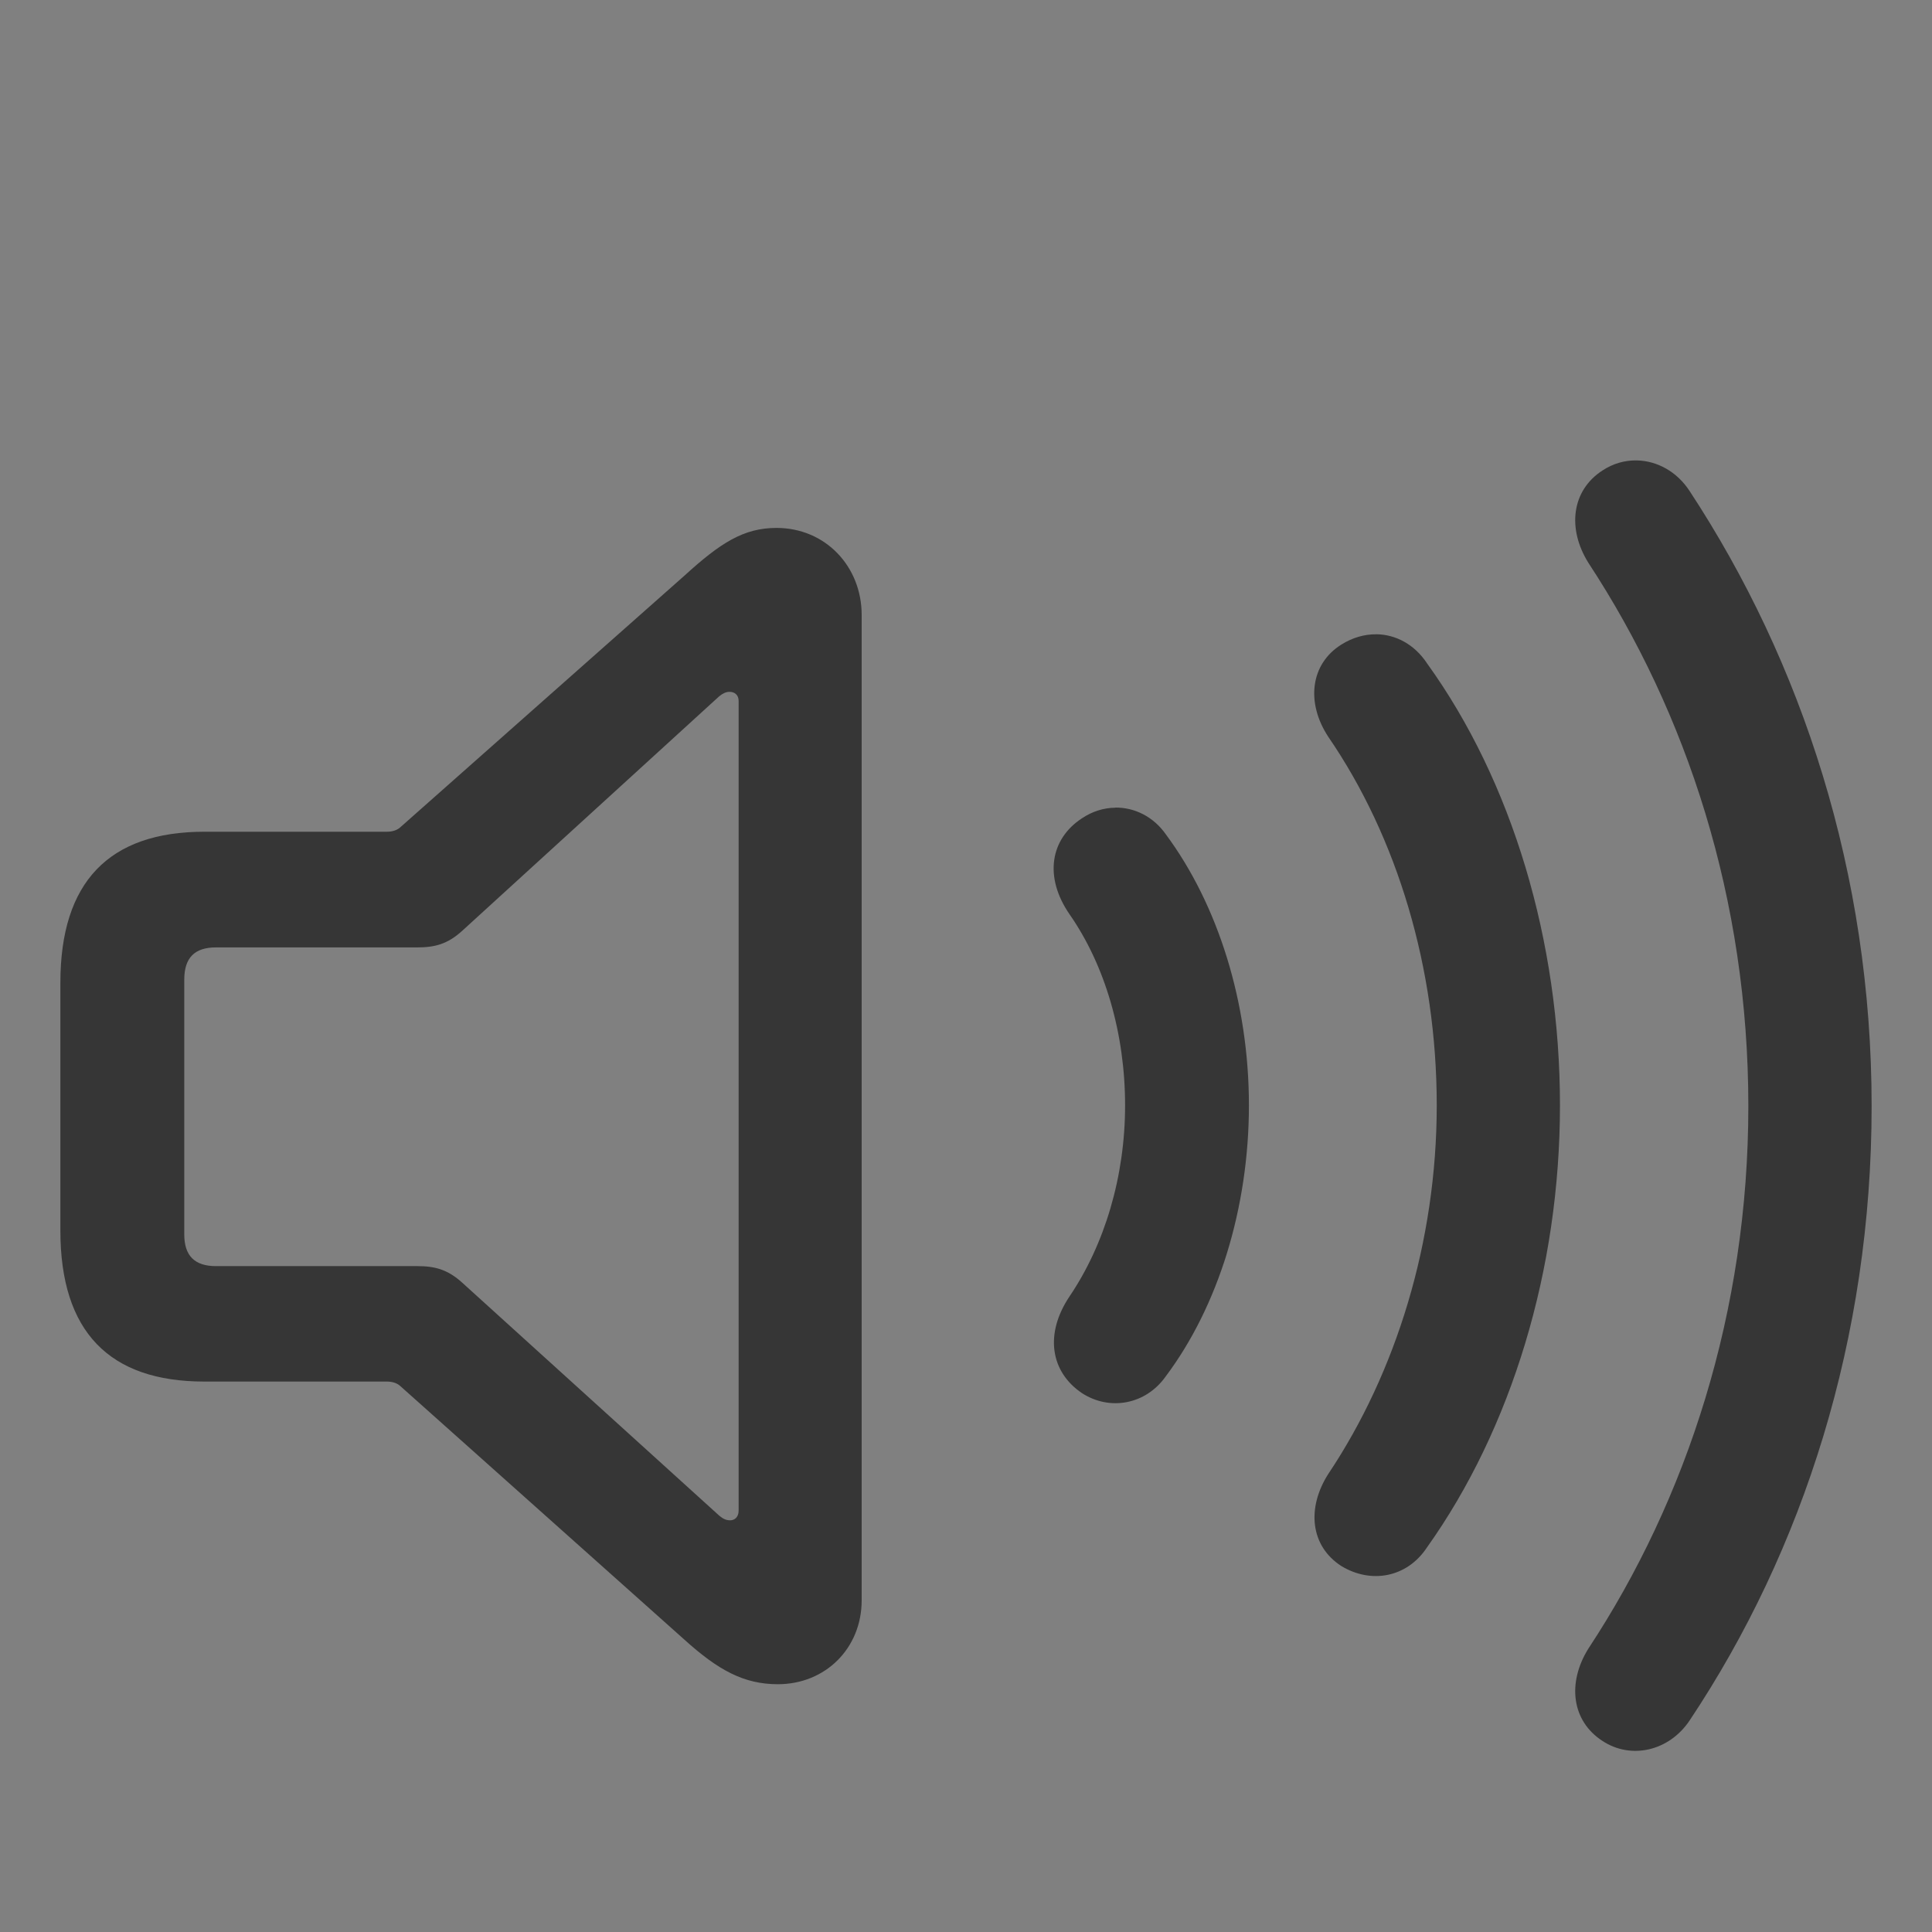 <?xml version="1.0" encoding="UTF-8" standalone="no"?>
<svg
   width="32"
   height="32"
   version="1.0"
   viewBox="0 0 32 32"
   id="svg133"
   sodipodi:docname="audio.svg"
   inkscape:version="1.1.1 (3bf5ae0d25, 2021-09-20, custom)"
   xmlns:inkscape="http://www.inkscape.org/namespaces/inkscape"
   xmlns:sodipodi="http://sodipodi.sourceforge.net/DTD/sodipodi-0.dtd"
   xmlns="http://www.w3.org/2000/svg"
   xmlns:svg="http://www.w3.org/2000/svg"
   xmlns:rdf="http://www.w3.org/1999/02/22-rdf-syntax-ns#"
   xmlns:cc="http://creativecommons.org/ns#"
   xmlns:dc="http://purl.org/dc/elements/1.1/">
  <rect x="0" y="0" width="32" height="32" fill="#808080" stroke="none"/>
  <sodipodi:namedview
     pagecolor="#c8c8c8"
     bordercolor="#666666"
     borderopacity="1"
     objecttolerance="10"
     gridtolerance="10"
     guidetolerance="10"
     inkscape:pageopacity="0"
     inkscape:pageshadow="2"
     inkscape:window-width="1920"
     inkscape:window-height="934"
     id="namedview135"
     showgrid="true"
     inkscape:snap-smooth-nodes="true"
     inkscape:snap-bbox="true"
     inkscape:bbox-nodes="true"
     inkscape:snap-bbox-edge-midpoints="true"
     inkscape:zoom="2.0000001"
     inkscape:cx="12.249999"
     inkscape:cy="-57.749997"
     inkscape:window-x="0"
     inkscape:window-y="40"
     inkscape:window-maximized="1"
     inkscape:current-layer="svg133"
     inkscape:pagecheckerboard="0"
     inkscape:snap-nodes="false"
     inkscape:object-paths="true"
     inkscape:snap-intersection-paths="true"
     inkscape:object-nodes="true"
     inkscape:snap-midpoints="true">
    <inkscape:grid
       type="xygrid"
       id="grid974" />
  </sodipodi:namedview>
  <defs
     id="defs3"><style
   id="current-color-scheme"
   type="text/css">.ColorScheme-Text { color:#363636; }</style>




fill=&quot;none&quot;/&gt;
  </defs>
  <g
     id="22-22-audio-volume-high"
     class="ColorScheme-Text"
     transform="translate(7.893,-6.742)"
     fill="currentColor">
    <rect
       x="-54.893"
       y="-22.258"
       width="24"
       height="24"
       ry="0"
       opacity="0"
       id="rect5" />
    <g
       transform="translate(-14.862,2.599)"
       id="g13">
      <path
         d="m-27.781-20.654c-0.229-0.013-0.462 0.054-0.623 0.186l-4.406 3.611h-3.221c-1.108 0-2 0.892-2 2v4c0 1.108 0.892 2 2 2h3.221l4.406 3.611c0.161 0.132 0.394 0.198 0.623 0.186 0.381-0.022 0.75-0.265 0.75-0.797v-14c0-0.532-0.369-0.775-0.75-0.797z"
         id="path7" />
      <path
         d="m-20.001-19.446-1.742 0.994a10 10 0 0 1 1.713 5.594 10 10 0 0 1-1.711 5.594l1.74 0.994a12 12 0 0 0 1.971-6.588 12 12 0 0 0-1.971-6.588z"
         id="path9" />
      <path
         d="m-23.486-17.456-1.744 0.998a6 6 0 0 1 1.199 3.6 6 6 0 0 1-1.201 3.6l1.748 0.998a8 8 0 0 0 1.453-4.598 8 8 0 0 0-1.455-4.598z"
         id="path11" />
    </g>
  </g>
  <g
     id="22-22-audio-volume-medium"
     class="ColorScheme-Text"
     transform="translate(7.893,27.258)"
     fill="currentColor">
    <rect
       x="-54.893"
       y="-22.258"
       width="24"
       height="24"
       ry="0"
       opacity="0"
       id="rect16" />
    <g
       transform="translate(-14.862,2.599)"
       id="g24">
      <path
         d="m-27.781-20.654c-0.229-0.013-0.462 0.054-0.623 0.186l-4.406 3.611h-3.221c-1.108 0-2 0.892-2 2v4c0 1.108 0.892 2 2 2h3.221l4.406 3.611c0.161 0.132 0.394 0.198 0.623 0.186 0.381-0.022 0.75-0.265 0.75-0.797v-14c0-0.532-0.369-0.775-0.75-0.797z"
         id="path18" />
      <path
         d="m-20.001-19.446-1.742 0.994a10 10 0 0 1 1.713 5.594 10 10 0 0 1-1.711 5.594l1.74 0.994a12 12 0 0 0 1.971-6.588 12 12 0 0 0-1.971-6.588z"
         opacity=".35"
         id="path20" />
      <path
         d="m-23.486-17.456-1.744 0.998a6 6 0 0 1 1.199 3.6 6 6 0 0 1-1.201 3.6l1.748 0.998a8 8 0 0 0 1.453-4.598 8 8 0 0 0-1.455-4.598z"
         id="path22" />
    </g>
  </g>
  <g
     id="22-22-audio-volume-low"
     class="ColorScheme-Text"
     transform="translate(7.893,58.258)"
     fill="currentColor">
    <rect
       x="-54.893"
       y="-22.258"
       width="24"
       height="24"
       ry="0"
       opacity="0"
       id="rect27" />
    <g
       transform="translate(-14.862,2.599)"
       id="g35">
      <path
         d="m-27.781-20.654c-0.229-0.013-0.462 0.054-0.623 0.186l-4.406 3.611h-3.221c-1.108 0-2 0.892-2 2v4c0 1.108 0.892 2 2 2h3.221l4.406 3.611c0.161 0.132 0.394 0.198 0.623 0.186 0.381-0.022 0.75-0.265 0.75-0.797v-14c0-0.532-0.369-0.775-0.75-0.797z"
         stroke-width="3.024"
         style="paint-order:stroke fill markers"
         id="path29" />
      <path
         d="m-20.001-19.446-1.742 0.994a10 10 0 0 1 1.713 5.594 10 10 0 0 1-1.711 5.594l1.74 0.994a12 12 0 0 0 1.971-6.588 12 12 0 0 0-1.971-6.588z"
         opacity=".35"
         id="path31" />
      <path
         d="m-23.486-17.456-1.744 0.998a6 6 0 0 1 1.199 3.6 6 6 0 0 1-1.201 3.6l1.748 0.998a8 8 0 0 0 1.453-4.598 8 8 0 0 0-1.455-4.598z"
         opacity=".35"
         id="path33" />
    </g>
  </g>
  <g
     id="22-22-audio-volume-muted"
     class="ColorScheme-Text"
     fill="currentColor">
    <g
       transform="translate(7.893,87.258)"
       id="g44">
      <rect
         x="-54.893"
         y="-22.258"
         width="24"
         height="24"
         ry="0"
         opacity="0"
         id="rect38" />
      <g
         transform="translate(-14.862,2.599)"
         id="g42">
        <path
           transform="translate(6.969,-89.857)"
           d="m-34.75 69.203c-0.229-0.013-0.462 0.054-0.623 0.186l-2.422 1.986 3.795 3.795v-5.17c0-0.532-0.369-0.775-0.75-0.797zm7.779 1.209-1.742 0.994a10 10 0 0 1 1.713 5.594 10 10 0 0 1-0.939 4.231l1.488 1.488a12 12 0 0 0 1.451-5.719 12 12 0 0 0-1.971-6.588zm-3.484 1.99-1.744 0.998a6 6 0 0 1 1.199 3.6 6 6 0 0 1-0.098 1.072l1.629 1.629a8 8 0 0 0 0.469-2.701 8 8 0 0 0-1.455-4.598zm-12.545 0.598c-1.108 0-2 0.892-2 2v4c0 1.108 0.892 2 2 2h3.221l4.406 3.611c0.161 0.132 0.394 0.198 0.623 0.186 0.381-0.022 0.75-0.265 0.75-0.797v-3.172l-7.828-7.828h-1.172z"
           id="path40" />
      </g>
    </g>
    <path
       d="m-44.192 69.222 1.414-1.414 16.971 16.971-1.414 1.414z"
       id="path46" />
  </g>
  <g
     class="ColorScheme-Text"
     fill="currentColor"
     id="g101"
     transform="translate(37,16)">
    <path
       class="ColorScheme-Text"
       d="m -38.614,-65.107 c -0.187,-0.011 -0.378,0.044 -0.51,0.152 l -3.605,2.955 h -2.635 c -0.907,0 -1.636,0.73 -1.636,1.636 v 2.727 c 0,0.907 0.73,1.636 1.636,1.636 h 2.635 l 3.605,2.955 c 0.131,0.108 0.323,0.162 0.51,0.152 0.312,-0.018 0.614,-0.217 0.614,-0.652 v -10.909 c 0,-0.435 -0.302,-0.634 -0.614,-0.652 z"
       fill="currentColor"
       id="path95" />
    <path
       d="m -35.057,-62.971 -1.793,0.895 a 6,6 0 0 1 0.85,3.076 6,6 0 0 1 -0.85,3.076 l 1.795,0.896 a 8,8 0 0 0 1.055,-3.973 8,8 0 0 0 -1.057,-3.971 z"
       id="path97" />
    <path
       d="m -32.371,-64.314 -1.791,0.895 a 9,9 0 0 1 1.162,4.42 9,9 0 0 1 -1.16,4.42 l 1.789,0.895 a 11,11 0 0 0 1.371,-5.314 11,11 0 0 0 -1.371,-5.314 z"
       id="path99" />
  </g>
  <path
     d="m 26.587,33.001 -1.923,1.178 a 18.277,17.236 0 0 1 4.052,10.821 18.277,17.236 0 0 1 -4.052,10.821 l 1.925,1.18 A 20.562,19.391 0 0 0 31,45 20.562,19.391 0 0 0 26.587,33 Z"
     id="path49"
     style="color:#363636;fill:#ffffff;fill-opacity:1;stroke-width:1.109" />
  <path
     d="m 21.772,35.953 -1.934,1.185 a 12.565,11.85 0 0 1 3.166,7.863 12.565,11.85 0 0 1 -3.166,7.863 l 1.934,1.185 a 14.85,14.005 0 0 0 3.516,-9.047 14.85,14.005 0 0 0 -3.516,-9.047 z"
     id="path55"
     style="color:#363636;fill:#ffffff;fill-opacity:1;stroke-width:1.109" />
  <path
     d="M 16.92,38.925 14.95,40.133 a 6.854,6.464 0 0 1 2.343,4.867 6.854,6.464 0 0 1 -2.343,4.867 l 1.97,1.208 a 9.138,8.618 0 0 0 2.657,-6.074 9.138,8.618 0 0 0 -2.657,-6.074 z"
     id="path57"
     style="color:#363636;fill:#ffffff;fill-opacity:1;stroke-width:1.109" />
  <path
     d="m 12.25,36 c -0.229,-0.013 -0.462,0.055 -0.623,0.19 l -4.406,3.81 H 3 c -1.108,0 -2,0.915 -2,2.052 v 5.897 c 0,1.137 0.892,2.052 2,2.052 h 4.221 l 4.406,3.81 c 0.161,0.135 0.394,0.204 0.623,0.19 0.381,-0.022 0.75,-0.272 0.75,-0.817 V 36.817 c 0,-0.545 -0.369,-0.795 -0.75,-0.817 z"
     id="path964"
     style="color:#363636;fill:#ffffff;fill-opacity:1;stroke-width:1.013"
     sodipodi:nodetypes="cccssssccssscc" />
  <rect
     x="122"
     y="35"
     width="24"
     height="24"
     ry="0"
     opacity="0"
     id="rect1020"
     style="color:#363636;fill:#363636" />
  <g
     id="audio-volume-high">
    <rect
       x="-6.7138999e-06"
       y="9.7656002e-06"
       width="32"
       height="32"
       ry="0.356"
       opacity="0"
       id="rect51"
       style="color:#363636;fill:#363636" />
    <path
       id="path2121"
       style="fill:#363636;fill-opacity:1;stroke-width:1.216"
       d="m 27.115,7.626 c -0.198,-0.005 -0.396,0.05 -0.572,0.166 -0.513,0.331 -0.588,0.963 -0.235,1.529 1.635,2.49 2.65,5.579 2.65,8.999 0,3.398 -1.015,6.507 -2.65,8.987 -0.353,0.566 -0.278,1.198 0.235,1.529 0.47,0.31 1.102,0.171 1.444,-0.342 C 29.867,25.673 31,22.167 31,18.32 31,14.462 29.846,10.966 27.986,8.134 27.773,7.807 27.444,7.634 27.115,7.626 Z M 12.863,8.744 c -0.545,0 -0.929,0.246 -1.527,0.791 l -4.693,4.156 c -0.064,0.064 -0.15,0.085 -0.235,0.085 H 3.384 C 1.803,13.777 1,14.61 1,16.278 v 4.104 c 0,1.678 0.813,2.501 2.384,2.501 h 3.023 c 0.085,0 0.171,0.021 0.235,0.085 l 4.693,4.189 c 0.556,0.502 0.982,0.739 1.548,0.739 0.791,0 1.389,-0.598 1.389,-1.389 V 10.186 c 0,-0.802 -0.598,-1.442 -1.411,-1.442 z m 9.93,1.762 c -0.195,-0.002 -0.393,0.055 -0.577,0.171 -0.513,0.321 -0.588,0.963 -0.214,1.529 1.143,1.667 1.795,3.835 1.795,6.101 0,2.255 -0.673,4.426 -1.795,6.104 -0.363,0.566 -0.299,1.196 0.214,1.527 0.492,0.299 1.089,0.194 1.42,-0.309 1.4,-1.966 2.202,-4.607 2.202,-7.322 0,-2.715 -0.791,-5.364 -2.202,-7.32 -0.207,-0.314 -0.519,-0.479 -0.843,-0.482 z M 12.084,11.459 c 0.085,0 0.15,0.053 0.15,0.15 v 13.411 c 0,0.107 -0.065,0.161 -0.14,0.161 -0.064,0 -0.116,-0.022 -0.18,-0.076 L 7.659,21.248 C 7.413,21.024 7.2,20.971 6.911,20.971 H 3.577 c -0.353,0 -0.525,-0.172 -0.525,-0.525 v -4.22 c 0,-0.363 0.172,-0.534 0.525,-0.534 h 3.334 c 0.289,0 0.502,-0.053 0.748,-0.278 l 4.253,-3.881 c 0.053,-0.043 0.107,-0.074 0.171,-0.074 z m 6.389,1.919 c -0.19,0.002 -0.381,0.06 -0.553,0.176 -0.524,0.342 -0.632,0.971 -0.204,1.591 0.588,0.844 0.919,1.977 0.919,3.163 0,1.186 -0.342,2.308 -0.919,3.163 -0.417,0.62 -0.319,1.25 0.204,1.603 0.46,0.299 1.058,0.192 1.389,-0.278 0.866,-1.154 1.377,-2.789 1.377,-4.489 0,-1.699 -0.512,-3.324 -1.377,-4.489 -0.207,-0.294 -0.519,-0.445 -0.836,-0.442 z" />
  </g>
  <g
     id="audio-volume-medium"
     transform="translate(0,35)">
    <rect
       x="39"
       y="-35"
       width="32"
       height="32"
       ry="0.356"
       opacity="0"
       id="rect2511"
       style="color:#363636;fill:#363636" />
    <path
       id="path2513"
       style="fill:#363636;fill-opacity:1;stroke-width:1.216"
       d="m 61.793,-24.494 c -0.195,-0.002 -0.394,0.056 -0.578,0.172 -0.513,0.321 -0.587,0.963 -0.213,1.529 1.143,1.667 1.795,3.836 1.795,6.102 0,2.255 -0.673,4.426 -1.795,6.104 -0.363,0.566 -0.3,1.194 0.213,1.525 0.492,0.299 1.089,0.194 1.42,-0.309 1.4,-1.966 2.203,-4.606 2.203,-7.32 0,-2.715 -0.792,-5.365 -2.203,-7.32 -0.207,-0.314 -0.517,-0.479 -0.842,-0.482 z" />
    <path
       id="path3131"
       style="fill:#363636;fill-opacity:1;stroke-width:1.216"
       d="m 51.863,-26.255 c -0.545,0 -0.929,0.246 -1.527,0.791 l -4.693,4.156 c -0.064,0.064 -0.149,0.086 -0.234,0.086 H 42.385 C 40.803,-21.222 40,-20.389 40,-18.722 v 4.104 c 0,1.678 0.814,2.502 2.385,2.502 h 3.023 c 0.085,0 0.17,0.02 0.234,0.084 l 4.693,4.189 c 0.556,0.502 0.982,0.738 1.549,0.738 0.791,0 1.389,-0.598 1.389,-1.389 V -24.814 c 0,-0.802 -0.598,-1.441 -1.41,-1.441 z m -0.779,2.715 c 0.085,0 0.148,0.052 0.148,0.148 v 13.412 c 0,0.107 -0.064,0.162 -0.139,0.162 -0.064,0 -0.118,-0.023 -0.182,-0.076 l -4.252,-3.857 c -0.246,-0.224 -0.46,-0.277 -0.748,-0.277 h -3.336 c -0.353,0 -0.523,-0.173 -0.523,-0.525 v -4.221 c 0,-0.363 0.171,-0.533 0.523,-0.533 h 3.336 c 0.289,0 0.502,-0.055 0.748,-0.279 l 4.252,-3.881 c 0.053,-0.043 0.108,-0.072 0.172,-0.072 z m 6.389,1.918 c -0.19,0.002 -0.382,0.06 -0.555,0.176 -0.524,0.342 -0.631,0.972 -0.203,1.592 0.588,0.844 0.92,1.978 0.92,3.164 0,1.186 -0.343,2.307 -0.92,3.162 -0.417,0.62 -0.32,1.251 0.203,1.604 0.46,0.299 1.059,0.193 1.391,-0.277 0.866,-1.154 1.377,-2.789 1.377,-4.488 0,-1.699 -0.511,-3.325 -1.377,-4.49 -0.207,-0.294 -0.519,-0.444 -0.836,-0.441 z" />
  </g>
  <g
     id="audio-volume-low"
     transform="translate(41,35)">
    <rect
       x="39"
       y="-35"
       width="32"
       height="32"
       ry="0.356"
       opacity="0"
       id="rect3158"
       style="color:#363636;fill:#363636" />
    <path
       id="path3162"
       style="fill:#363636;fill-opacity:1;stroke-width:1.216"
       d="m 51.863,-26.255 c -0.545,0 -0.929,0.246 -1.527,0.791 l -4.693,4.156 c -0.064,0.064 -0.149,0.086 -0.234,0.086 H 42.385 C 40.803,-21.222 40,-20.389 40,-18.722 v 4.104 c 0,1.678 0.814,2.502 2.385,2.502 h 3.023 c 0.085,0 0.17,0.02 0.234,0.084 l 4.693,4.189 c 0.556,0.502 0.982,0.738 1.549,0.738 0.791,0 1.389,-0.598 1.389,-1.389 V -24.814 c 0,-0.802 -0.598,-1.441 -1.41,-1.441 z m -0.779,2.715 c 0.085,0 0.148,0.052 0.148,0.148 v 13.412 c 0,0.107 -0.064,0.162 -0.139,0.162 -0.064,0 -0.118,-0.023 -0.182,-0.076 l -4.252,-3.857 c -0.246,-0.224 -0.46,-0.277 -0.748,-0.277 h -3.336 c -0.353,0 -0.523,-0.173 -0.523,-0.525 v -4.221 c 0,-0.363 0.171,-0.533 0.523,-0.533 h 3.336 c 0.289,0 0.502,-0.055 0.748,-0.279 l 4.252,-3.881 c 0.053,-0.043 0.108,-0.072 0.172,-0.072 z m 6.389,1.918 c -0.19,0.002 -0.382,0.06 -0.555,0.176 -0.524,0.342 -0.631,0.972 -0.203,1.592 0.588,0.844 0.92,1.978 0.92,3.164 0,1.186 -0.343,2.307 -0.92,3.162 -0.417,0.62 -0.32,1.251 0.203,1.604 0.46,0.299 1.059,0.193 1.391,-0.277 0.866,-1.154 1.377,-2.789 1.377,-4.488 0,-1.699 -0.511,-3.325 -1.377,-4.49 -0.207,-0.294 -0.519,-0.444 -0.836,-0.441 z" />
  </g>
  <g
     id="audio-volume-muted"
     transform="translate(0,35)">
    <rect
       x="120"
       y="-35"
       width="32"
       height="32"
       ry="0.356"
       opacity="0"
       id="rect6842"
       style="color:#363636;fill:#363636" />
    <path
       id="path6844"
       style="fill:#363636;fill-opacity:1;stroke-width:1.216"
       d="m 132.863,-26.255 c -0.545,0 -0.929,0.246 -1.527,0.791 l -3.064,2.715 1.361,1.361 2.279,-2.08 c 0.053,-0.043 0.108,-0.072 0.172,-0.072 0.086,0 0.148,0.052 0.148,0.148 v 4.604 l 2.041,2.041 v -8.066 c 0,-0.802 -0.598,-1.441 -1.41,-1.441 z m -11.086,5.498 C 121.261,-20.349 121,-19.671 121,-18.722 v 4.104 c 0,1.678 0.814,2.502 2.385,2.502 h 3.023 c 0.086,0 0.17,0.02 0.234,0.084 l 4.693,4.189 c 0.556,0.502 0.982,0.738 1.549,0.738 0.718,0 1.274,-0.493 1.371,-1.176 l -2.023,-2.023 v 0.324 c 0,0.107 -0.064,0.162 -0.139,0.162 -0.064,0 -0.118,-0.023 -0.182,-0.076 l -4.252,-3.857 c -0.246,-0.224 -0.46,-0.277 -0.748,-0.277 h -3.336 c -0.353,0 -0.523,-0.173 -0.523,-0.525 v -4.221 c 0,-0.243 0.079,-0.398 0.234,-0.475 z" />
    <path
       style="color:#000000;fill:#363636;fill-rule:evenodd;stroke-width:4;stroke-linecap:round;stroke-linejoin:round;-inkscape-stroke:none;paint-order:stroke fill markers;fill-opacity:1"
       d="m 121.707,-26.487 19.092,19.092 c 0.392,0.392 0.392,1.022 0,1.414 -0.392,0.392 -1.022,0.392 -1.414,0 L 120.293,-25.073 c -0.392,-0.392 -0.392,-1.022 0,-1.414 0.392,-0.392 1.022,-0.392 1.414,0 z"
       id="path7269" />
  </g>
  <g
     id="16-16-audio-volume-high">
    <rect
       class="ColorScheme-Text"
       x="-10"
       y="-70"
       width="16"
       height="16"
       ry="0"
       fill="currentColor"
       opacity="0"
       id="rect93" />
    <g
       id="g8988"
       transform="translate(0,23.427)">
      <path
         id="path7590"
         style="fill:#363636;fill-opacity:1;stroke-width:0.649"
         d="m 1.623,-89.588 c -0.104,-9.35e-4 -0.21,0.026 -0.309,0.088 -0.274,0.171 -0.313,0.512 -0.113,0.814 0.61,0.889 0.957,2.047 0.957,3.256 0,1.203 -0.359,2.359 -0.957,3.254 -0.194,0.302 -0.16,0.64 0.113,0.816 0.262,0.16 0.581,0.102 0.758,-0.166 0.747,-1.049 1.174,-2.457 1.174,-3.904 0,-1.448 -0.421,-2.861 -1.174,-3.904 -0.11,-0.167 -0.276,-0.252 -0.449,-0.254 z" />
      <path
         id="path8982"
         style="fill:#363636;fill-opacity:1;stroke-width:0.649"
         d="m -3.674,-90.529 c -0.291,0 -0.495,0.131 -0.814,0.422 l -2.502,2.217 c -0.034,0.034 -0.079,0.043 -0.125,0.043 H -8.729 C -9.572,-87.848 -10,-87.403 -10,-86.514 v 2.189 c 0,0.895 0.434,1.334 1.271,1.334 h 1.613 c 0.046,0 0.091,0.011 0.125,0.045 l 2.502,2.234 c 0.296,0.268 0.524,0.395 0.826,0.395 0.422,0 0.742,-0.32 0.742,-0.742 v -8.703 c 0,-0.428 -0.321,-0.768 -0.754,-0.768 z m -0.416,1.447 c 0.046,0 0.08,0.029 0.08,0.08 v 7.154 c 0,0.057 -0.034,0.082 -0.074,0.082 -0.034,0 -0.062,-0.009 -0.096,-0.037 l -2.27,-2.059 c -0.131,-0.12 -0.245,-0.146 -0.398,-0.146 h -1.779 c -0.188,0 -0.279,-0.091 -0.279,-0.279 v -2.252 c 0,-0.194 0.091,-0.285 0.279,-0.285 h 1.779 c 0.154,0 0.267,-0.029 0.398,-0.148 l 2.27,-2.068 c 0.028,-0.023 0.056,-0.041 0.09,-0.041 z m 3.408,1.023 c -0.101,9.69e-4 -0.203,0.032 -0.295,0.094 -0.279,0.182 -0.337,0.519 -0.109,0.85 0.314,0.45 0.49,1.055 0.49,1.688 0,0.633 -0.182,1.232 -0.49,1.688 -0.222,0.331 -0.17,0.665 0.109,0.854 0.245,0.16 0.564,0.104 0.74,-0.146 C 0.225,-83.649 0.5,-84.521 0.5,-85.428 c 0,-0.906 -0.275,-1.773 -0.736,-2.395 -0.11,-0.157 -0.276,-0.238 -0.445,-0.236 z" />
      <path
         id="path8980"
         style="fill:#363636;fill-opacity:1;stroke-width:0.649"
         d="m 3.928,-91.125 c -0.105,-0.003 -0.211,0.024 -0.305,0.086 -0.274,0.177 -0.313,0.512 -0.125,0.814 0.872,1.328 1.414,2.977 1.414,4.801 0,1.813 -0.542,3.471 -1.414,4.793 -0.188,0.302 -0.149,0.638 0.125,0.814 0.251,0.165 0.587,0.092 0.77,-0.182 C 5.396,-81.503 6,-83.37 6,-85.422 6,-87.48 5.384,-89.343 4.393,-90.854 4.279,-91.028 4.104,-91.121 3.928,-91.125 Z" />
    </g>
  </g>
  <g
     id="16-16-audio-volume-medium"
     transform="translate(25)">
    <rect
       class="ColorScheme-Text"
       x="-10"
       y="-70"
       width="16"
       height="16"
       ry="0"
       fill="currentColor"
       opacity="0"
       id="rect9077" />
    <g
       id="g9085"
       transform="translate(0,23.427)">
      <path
         id="path9079"
         style="fill:#363636;fill-opacity:1;stroke-width:0.649"
         d="m 1.623,-89.588 c -0.104,-9.35e-4 -0.21,0.026 -0.309,0.088 -0.274,0.171 -0.313,0.512 -0.113,0.814 0.61,0.889 0.957,2.047 0.957,3.256 0,1.203 -0.359,2.359 -0.957,3.254 -0.194,0.302 -0.16,0.64 0.113,0.816 0.262,0.16 0.581,0.102 0.758,-0.166 0.747,-1.049 1.174,-2.457 1.174,-3.904 0,-1.448 -0.421,-2.861 -1.174,-3.904 -0.11,-0.167 -0.276,-0.252 -0.449,-0.254 z" />
      <path
         id="path9081"
         style="fill:#363636;fill-opacity:1;stroke-width:0.649"
         d="m -3.674,-90.529 c -0.291,0 -0.495,0.131 -0.814,0.422 l -2.502,2.217 c -0.034,0.034 -0.079,0.043 -0.125,0.043 H -8.729 C -9.572,-87.848 -10,-87.403 -10,-86.514 v 2.189 c 0,0.895 0.434,1.334 1.271,1.334 h 1.613 c 0.046,0 0.091,0.011 0.125,0.045 l 2.502,2.234 c 0.296,0.268 0.524,0.395 0.826,0.395 0.422,0 0.742,-0.32 0.742,-0.742 v -8.703 c 0,-0.428 -0.321,-0.768 -0.754,-0.768 z m -0.416,1.447 c 0.046,0 0.08,0.029 0.08,0.08 v 7.154 c 0,0.057 -0.034,0.082 -0.074,0.082 -0.034,0 -0.062,-0.009 -0.096,-0.037 l -2.27,-2.059 c -0.131,-0.12 -0.245,-0.146 -0.398,-0.146 h -1.779 c -0.188,0 -0.279,-0.091 -0.279,-0.279 v -2.252 c 0,-0.194 0.091,-0.285 0.279,-0.285 h 1.779 c 0.154,0 0.267,-0.029 0.398,-0.148 l 2.27,-2.068 c 0.028,-0.023 0.056,-0.041 0.09,-0.041 z m 3.408,1.023 c -0.101,9.69e-4 -0.203,0.032 -0.295,0.094 -0.279,0.182 -0.337,0.519 -0.109,0.85 0.314,0.45 0.49,1.055 0.49,1.688 0,0.633 -0.182,1.232 -0.49,1.688 -0.222,0.331 -0.17,0.665 0.109,0.854 0.245,0.16 0.564,0.104 0.74,-0.146 C 0.225,-83.649 0.5,-84.521 0.5,-85.428 c 0,-0.906 -0.275,-1.773 -0.736,-2.395 -0.11,-0.157 -0.276,-0.238 -0.445,-0.236 z" />
    </g>
  </g>
  <g
     id="16-16-audio-volume-low"
     transform="translate(48)">
    <rect
       class="ColorScheme-Text"
       x="-10"
       y="-70"
       width="16"
       height="16"
       ry="0"
       fill="currentColor"
       opacity="0"
       id="rect9089" />
    <g
       id="g9097"
       transform="translate(0,23.427)">
      <path
         id="path9093"
         style="fill:#363636;fill-opacity:1;stroke-width:0.649"
         d="m -3.674,-90.529 c -0.291,0 -0.495,0.131 -0.814,0.422 l -2.502,2.217 c -0.034,0.034 -0.079,0.043 -0.125,0.043 H -8.729 C -9.572,-87.848 -10,-87.403 -10,-86.514 v 2.189 c 0,0.895 0.434,1.334 1.271,1.334 h 1.613 c 0.046,0 0.091,0.011 0.125,0.045 l 2.502,2.234 c 0.296,0.268 0.524,0.395 0.826,0.395 0.422,0 0.742,-0.32 0.742,-0.742 v -8.703 c 0,-0.428 -0.321,-0.768 -0.754,-0.768 z m -0.416,1.447 c 0.046,0 0.08,0.029 0.08,0.08 v 7.154 c 0,0.057 -0.034,0.082 -0.074,0.082 -0.034,0 -0.062,-0.009 -0.096,-0.037 l -2.27,-2.059 c -0.131,-0.12 -0.245,-0.146 -0.398,-0.146 h -1.779 c -0.188,0 -0.279,-0.091 -0.279,-0.279 v -2.252 c 0,-0.194 0.091,-0.285 0.279,-0.285 h 1.779 c 0.154,0 0.267,-0.029 0.398,-0.148 l 2.27,-2.068 c 0.028,-0.023 0.056,-0.041 0.09,-0.041 z m 3.408,1.023 c -0.101,9.69e-4 -0.203,0.032 -0.295,0.094 -0.279,0.182 -0.337,0.519 -0.109,0.85 0.314,0.45 0.49,1.055 0.49,1.688 0,0.633 -0.182,1.232 -0.49,1.688 -0.222,0.331 -0.17,0.665 0.109,0.854 0.245,0.16 0.564,0.104 0.74,-0.146 C 0.225,-83.649 0.5,-84.521 0.5,-85.428 c 0,-0.906 -0.275,-1.773 -0.736,-2.395 -0.11,-0.157 -0.276,-0.238 -0.445,-0.236 z" />
    </g>
  </g>
  <g
     id="16-16-audio-volume-muted"
     transform="translate(0,17.574)">
    <rect
       class="ColorScheme-Text"
       x="60"
       y="-87.573"
       width="16"
       height="16"
       ry="0"
       fill="currentColor"
       opacity="0"
       id="rect9101" />
    <path
       id="path9105"
       style="fill:#363636;fill-opacity:1;stroke-width:0.649"
       d="m 66.326,-84.676 c -0.291,0 -0.495,0.131 -0.814,0.422 l -1.027,0.91 0.719,0.719 0.617,-0.562 c 0.028,-0.023 0.056,-0.041 0.09,-0.041 0.046,0 0.08,0.029 0.08,0.08 v 1.311 L 67.08,-80.75 v -3.158 c 0,-0.428 -0.321,-0.768 -0.754,-0.768 z M 60.422,-81.75 C 60.142,-81.533 60,-81.17 60,-80.66 v 2.189 c 0,0.895 0.434,1.334 1.271,1.334 h 1.613 c 0.046,0 0.091,0.011 0.125,0.045 l 2.502,2.234 c 0.296,0.268 0.524,0.395 0.826,0.395 0.386,0 0.687,-0.269 0.734,-0.639 l -1.082,-1.082 v 0.189 c 0,0.057 -0.034,0.082 -0.074,0.082 -0.034,0 -0.062,-0.009 -0.096,-0.037 l -2.27,-2.059 c -0.131,-0.12 -0.245,-0.146 -0.398,-0.146 h -1.779 c -0.188,0 -0.279,-0.091 -0.279,-0.279 v -2.252 c 0,-0.135 0.045,-0.218 0.135,-0.258 z" />
    <path
       style="color:#000000;fill:#363636;fill-rule:evenodd;stroke-width:3;stroke-linecap:round;stroke-linejoin:round;-inkscape-stroke:none;paint-order:stroke fill markers;fill-opacity:1"
       d="m 60.854,-84.853 9.899,9.899 c 0.196,0.196 0.196,0.511 0,0.707 -0.196,0.196 -0.511,0.196 -0.707,0 l -9.899,-9.899 c -0.196,-0.196 -0.196,-0.511 0,-0.707 0.196,-0.196 0.511,-0.196 0.707,0 z"
       id="path9608" />
  </g>
</svg>
